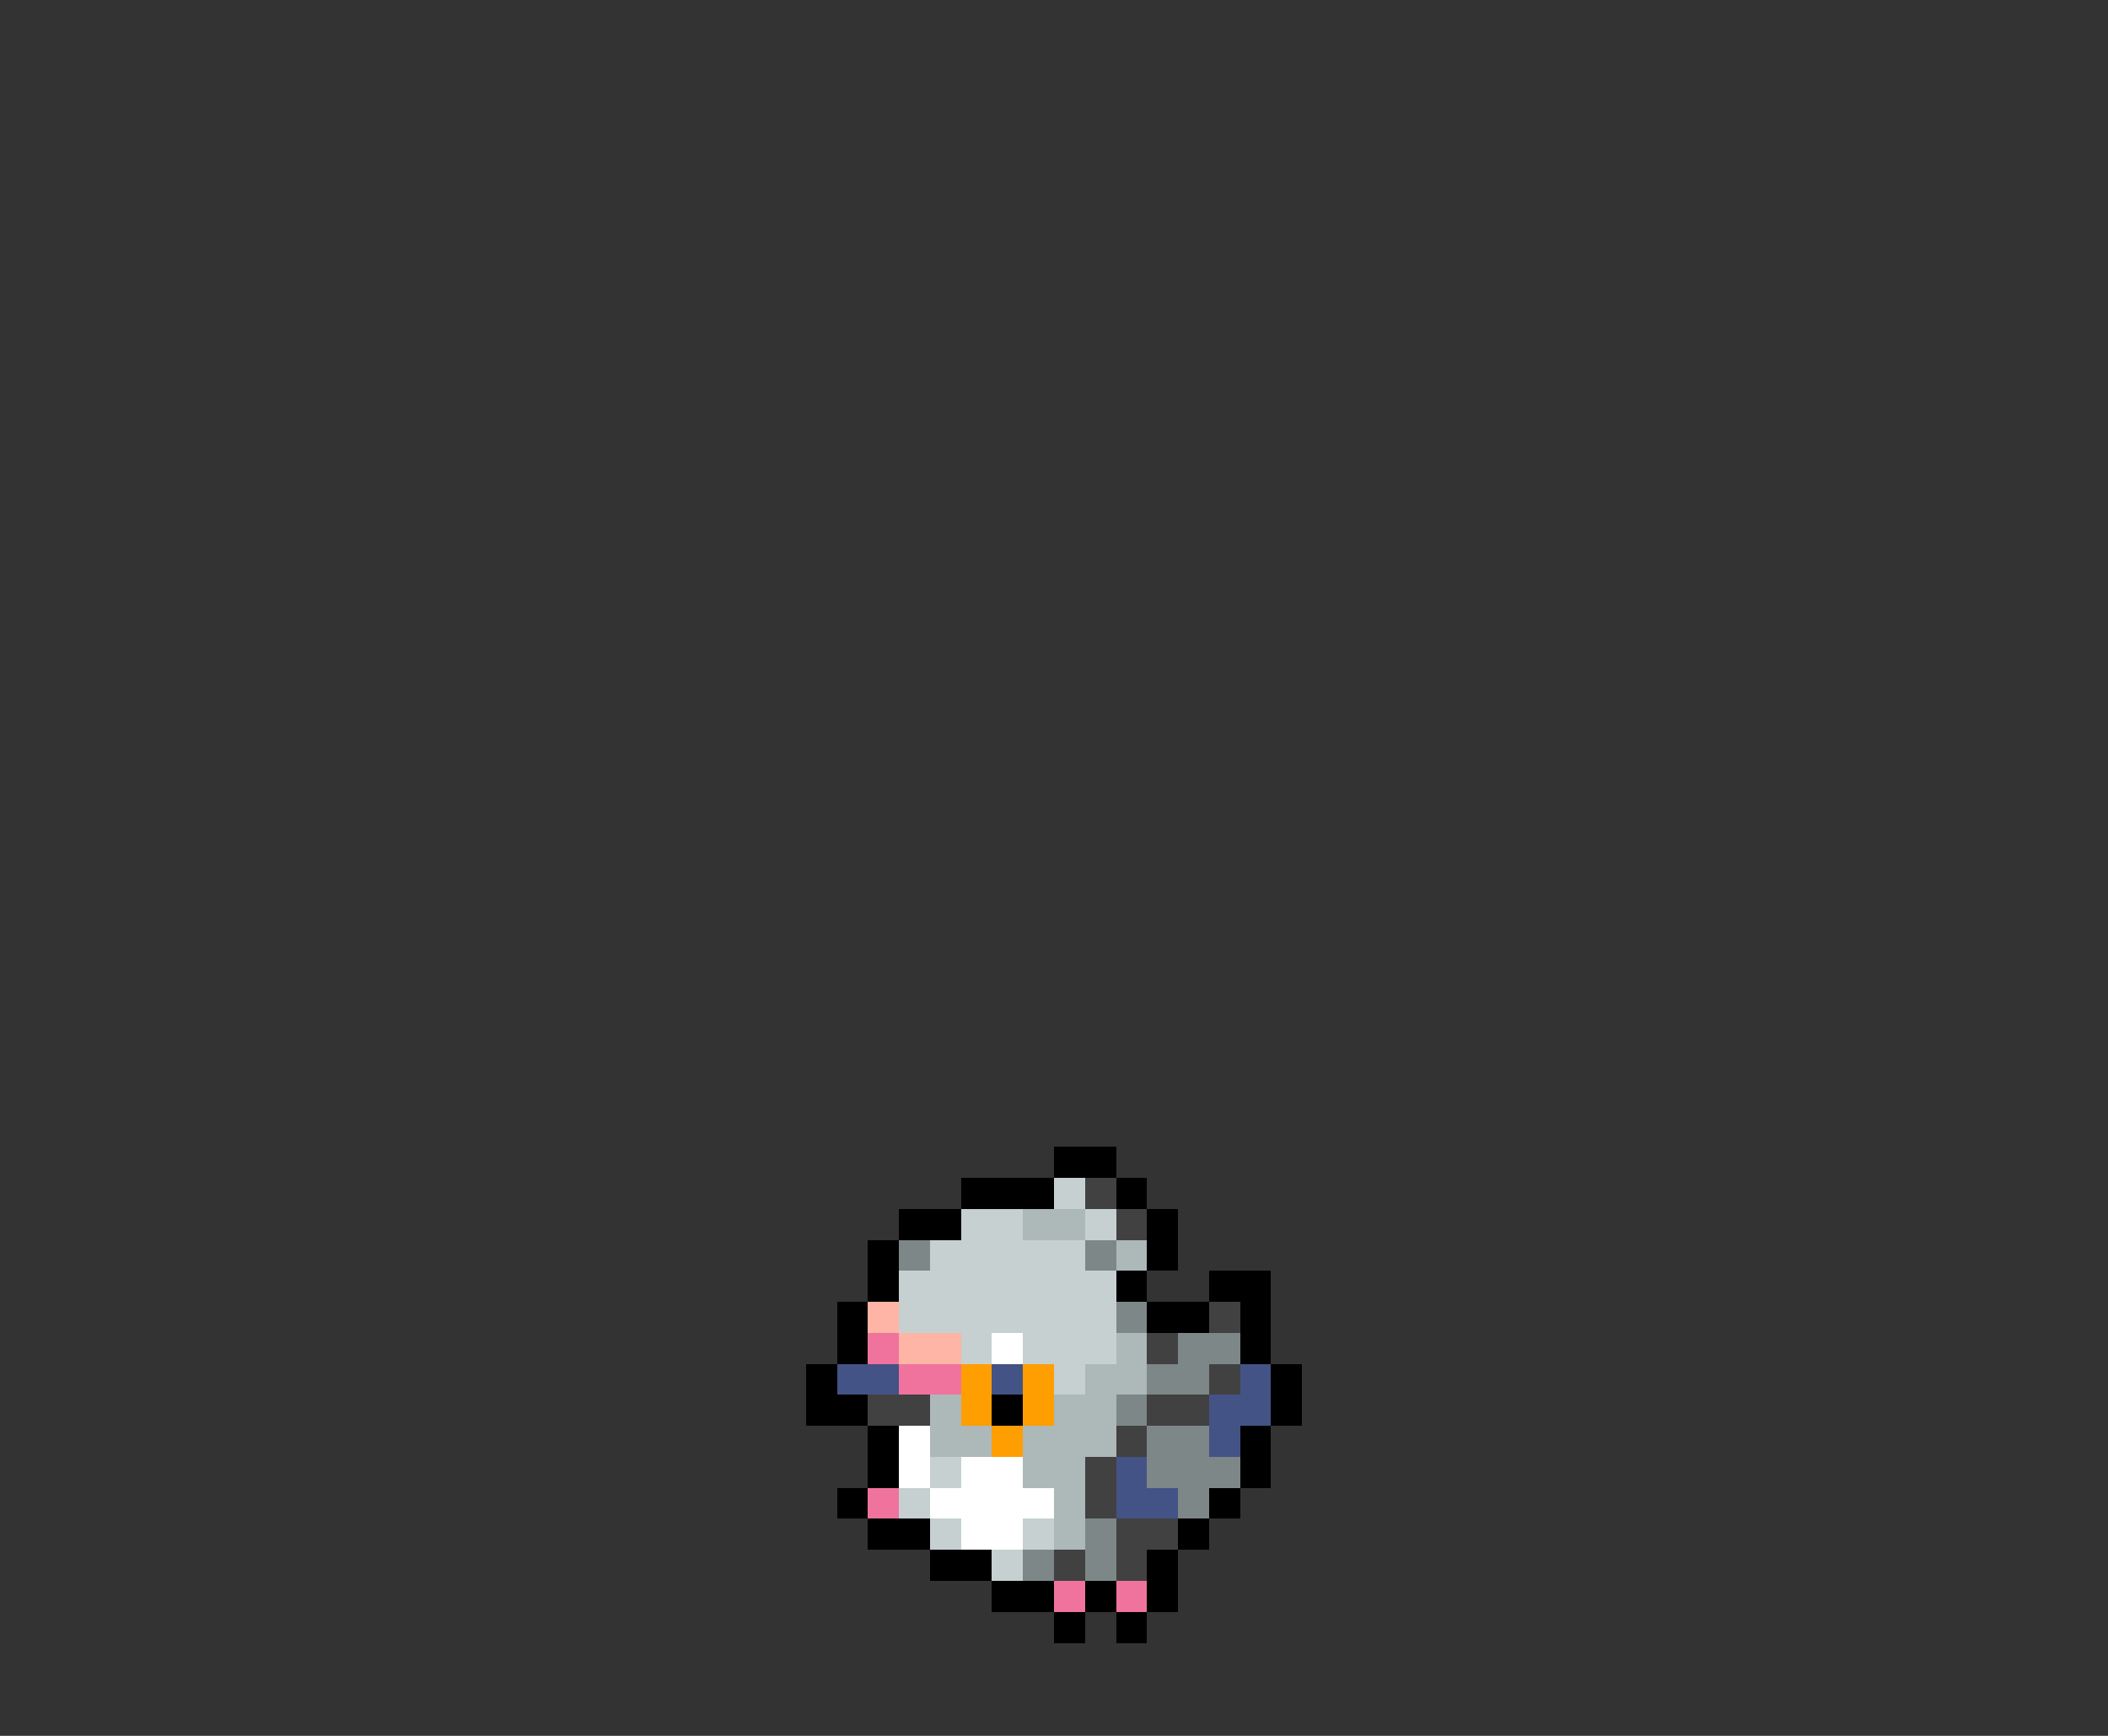 <svg xmlns="http://www.w3.org/2000/svg" viewBox="0 -0.5 68 56" shape-rendering="crispEdges">
<rect x="0" y="-0.5" width="68" height="56" fill="#333333" stroke="none"/>
<path stroke="#000000" d="M34 37h2M31 38h3M36 38h1M29 39h2M37 39h1M28 40h1M37 40h1M28 41h1M36 41h1M39 41h2M27 42h1M37 42h2M40 42h1M27 43h1M40 43h1M26 44h1M41 44h1M26 45h2M32 45h1M41 45h1M28 46h1M40 46h1M28 47h1M40 47h1M27 48h1M39 48h1M28 49h2M38 49h1M30 50h2M37 50h1M32 51h2M35 51h1M37 51h1M34 52h1M36 52h1" />
<path stroke="#c6d0d0" d="M34 38h1M31 39h2M35 39h1M30 40h5M29 41h7M29 42h7M31 43h1M33 43h3M34 44h1M30 47h1M29 48h1M30 49h1M33 49h1M32 50h1" />
<path stroke="#414141" d="M35 38h1M36 39h1M39 42h1M37 43h1M39 44h1M28 45h2M37 45h2M36 46h1M35 47h1M35 48h1M36 49h2M34 50h1M36 50h1" />
<path stroke="#adb8b8" d="M33 39h2M36 40h1M36 43h1M35 44h2M30 45h1M34 45h2M30 46h2M33 46h3M33 47h2M34 48h1M34 49h1" />
<path stroke="#7d8787" d="M29 40h1M35 40h1M36 42h1M38 43h2M37 44h2M36 45h1M37 46h2M37 47h3M38 48h1M35 49h1M33 50h1M35 50h1" />
<path stroke="#ffb5a5" d="M28 42h1M29 43h2" />
<path stroke="#ef739c" d="M28 43h1M29 44h2M28 48h1M34 51h1M36 51h1" />
<path stroke="#ffffff" d="M32 43h1M29 46h1M29 47h1M31 47h2M30 48h4M31 49h2" />
<path stroke="#445385" d="M27 44h2M32 44h1M40 44h1M39 45h2M39 46h1M36 47h1M36 48h2" />
<path stroke="#ff9e00" d="M31 44h1M33 44h1M31 45h1M33 45h1M32 46h1" />
</svg>